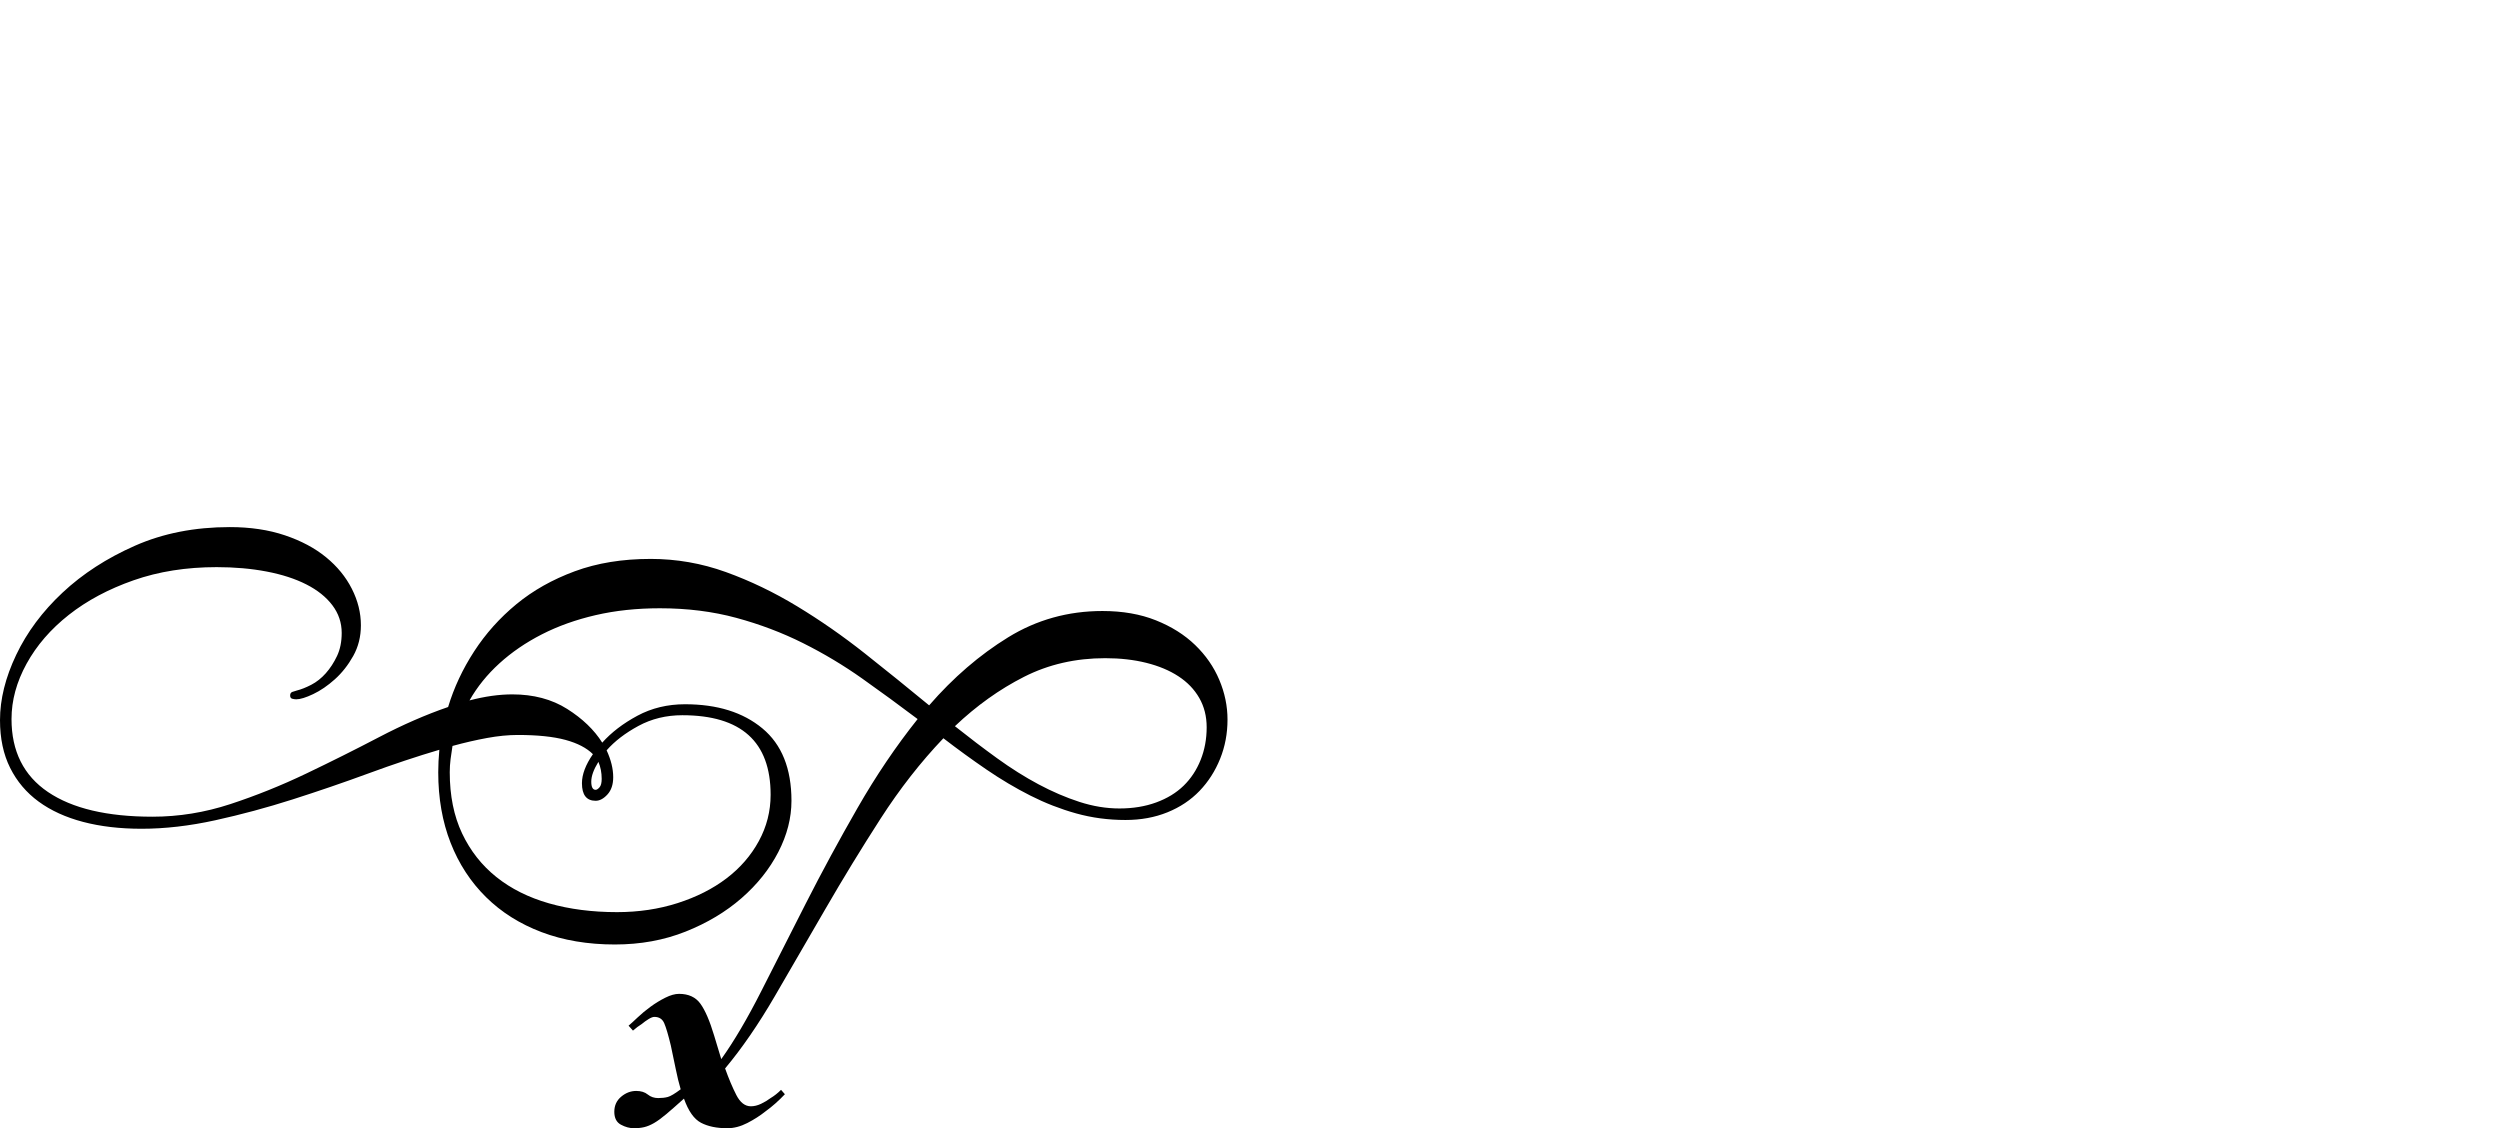 <?xml version="1.0" encoding="UTF-8" standalone="no"?>
<svg xmlns="http://www.w3.org/2000/svg" width="4558" height="2057"><path id="path932" d="m 1186,1019 q 71,0 137.5,24 66.5,24 130,62.5 63.5,38.5 123.5,86 60,47.5 117,94.5 66,-76 144,-124 78,-48 172,-48 55,0 97.5,17 42.5,17 71.5,45 29,28 44,63.5 15,35.5 15,72.5 0,38 -13.5,71.5 -13.5,33.5 -37.5,58.5 -24,25 -58.5,39 -34.5,14 -76.5,14 -47,0 -90,-12 -43,-12 -83.5,-32.5 -40.5,-20.5 -80,-47.5 -39.5,-27 -78.5,-57 -62,65 -114.5,146.5 -52.5,81.5 -100.5,164.5 -48,83 -92.5,159.5 -44.5,76.5 -90.5,131.5 10,28 20.5,48.5 10.5,20.5 26.5,20.5 9,0 18.5,-4.5 9.5,-4.5 17.5,-10.5 10,-6 19,-15 l 7,8 q -17,18 -35,31 -15,12 -33.5,21.5 -18.5,9.5 -36.5,9.5 -29,0 -48,-10 -19,-10 -31,-44 -20,18 -32.5,28.5 -12.5,10.5 -22,16 -9.5,5.5 -18,7.5 -8.5,2 -18.5,2 -12,0 -24,-6.5 -12,-6.5 -12,-23.5 0,-17 12.5,-27.5 12.5,-10.5 27.5,-10.5 13,0 21,6.5 8,6.5 19,6.5 10,0 17.5,-2 7.5,-2 23.5,-14 -5,-17 -9,-37 -4,-20 -9,-43 -7,-29 -12,-40.5 -5,-11.5 -18,-11.5 -4,0 -10.5,4 -6.5,4 -12.5,9 -8,5 -16,12 l -8,-9 q 6,-5 16.5,-15 10.5,-10 23.5,-19.5 13,-9.5 27,-16.5 14,-7 25,-7 26,0 39,18 13,18 25,58 l 13,43 q 35,-49 73,-124 38,-75 81.5,-160.5 43.5,-85.5 94,-173.5 50.5,-88 109.5,-162 -49,-37 -100.5,-73.5 -51.5,-36.5 -108.5,-65 -57,-28.5 -121.5,-46 Q 1278,1109 1203,1109 q -63,0 -117,12.5 -54,12.5 -98,35 -44,22.5 -77.5,53 -33.5,30.5 -54.5,67.5 42,-11 78,-11 58,0 100,26.5 42,26.5 64,61.5 25,-28 64,-49 39,-21 87,-21 88,0 141,44 53,44 53,132 0,47 -24,93.5 -24,46.5 -67,84 -43,37.5 -102,61 -59,23.5 -129,23.5 -74,0 -133.5,-22.5 Q 928,1677 886,1635.5 844,1594 821.5,1536.5 799,1479 799,1408 q 0,-10 0.5,-20 0.5,-10 1.5,-21 -61,18 -129,43 -68,25 -138.5,47.5 -70.5,22.5 -141,38 Q 322,1511 258,1511 199,1511 151.5,1498.5 104,1486 70.5,1461.5 37,1437 18.5,1400 0,1363 0,1313 0,1256 29.5,1194 59,1132 114,1080.5 169,1029 246,995 q 77,-34 173,-34 56,0 100.5,15 44.5,15 75,40 30.5,25 47,57.5 16.5,32.5 16.5,66.5 0,31 -14,56 -14,25 -33.5,42.5 -19.5,17.5 -39.5,27 -20,9.5 -31,9.5 -3,0 -7,-1 -4,-1 -4,-6 0,-5 4,-6.5 4,-1.5 8,-2.5 12,-3 26.5,-10.5 14.5,-7.5 26.5,-21 12,-13.5 20.5,-31.5 8.5,-18 8.5,-42 0,-28 -17,-50.5 -17,-22.5 -47.5,-38 Q 528,1050 486,1042 q -42,-8 -91,-8 -83,0 -151.5,24 -68.5,24 -118,63 -49.5,39 -77,89 -27.5,50 -27.5,101 0,88 66.5,133 66.5,45 190.5,45 72,0 142,-23 70,-23 138,-55.5 68,-32.5 133,-66.5 65,-34 126,-55 16,-53 47.5,-101.5 31.5,-48.5 77,-86 45.5,-37.5 106.5,-60 61,-22.5 138,-22.5 z m -125,409 q 0,-24 20,-53 -17,-17 -50,-26 -33,-9 -87,-9 -26,0 -56,5.5 -30,5.5 -63,14.5 -2,12 -3.5,24 -1.5,12 -1.5,24 0,64 22.5,111.5 22.5,47.5 62.5,79.5 40,32 96,48 56,16 124,16 59,0 110.5,-16.5 51.5,-16.5 89,-45 37.5,-28.5 59,-68 21.5,-39.5 21.5,-84.5 0,-145 -161,-145 -44,0 -80,19.5 -36,19.5 -58,44.5 12,26 12,49 0,20 -10.5,31.5 -10.5,11.5 -21.5,11.5 -25,0 -25,-32 z m 1139,-102 q 0,-30 -13.5,-53.5 -13.5,-23.5 -38,-39.5 -24.5,-16 -58.5,-24.5 -34,-8.5 -75,-8.5 -81,0 -148,34 -67,34 -126,90 39,31 77,58.5 38,27.5 75.5,47.5 37.5,20 74.5,32 37,12 73,12 37,0 67,-11 30,-11 50,-30.5 20,-19.5 31,-47 11,-27.5 11,-59.5 z m -1103,94 q 0,-17 -6,-31 -13,21 -13,36 0,15 8,15 3,0 7,-4.5 4,-4.5 4,-15.5 z"></path></svg>
